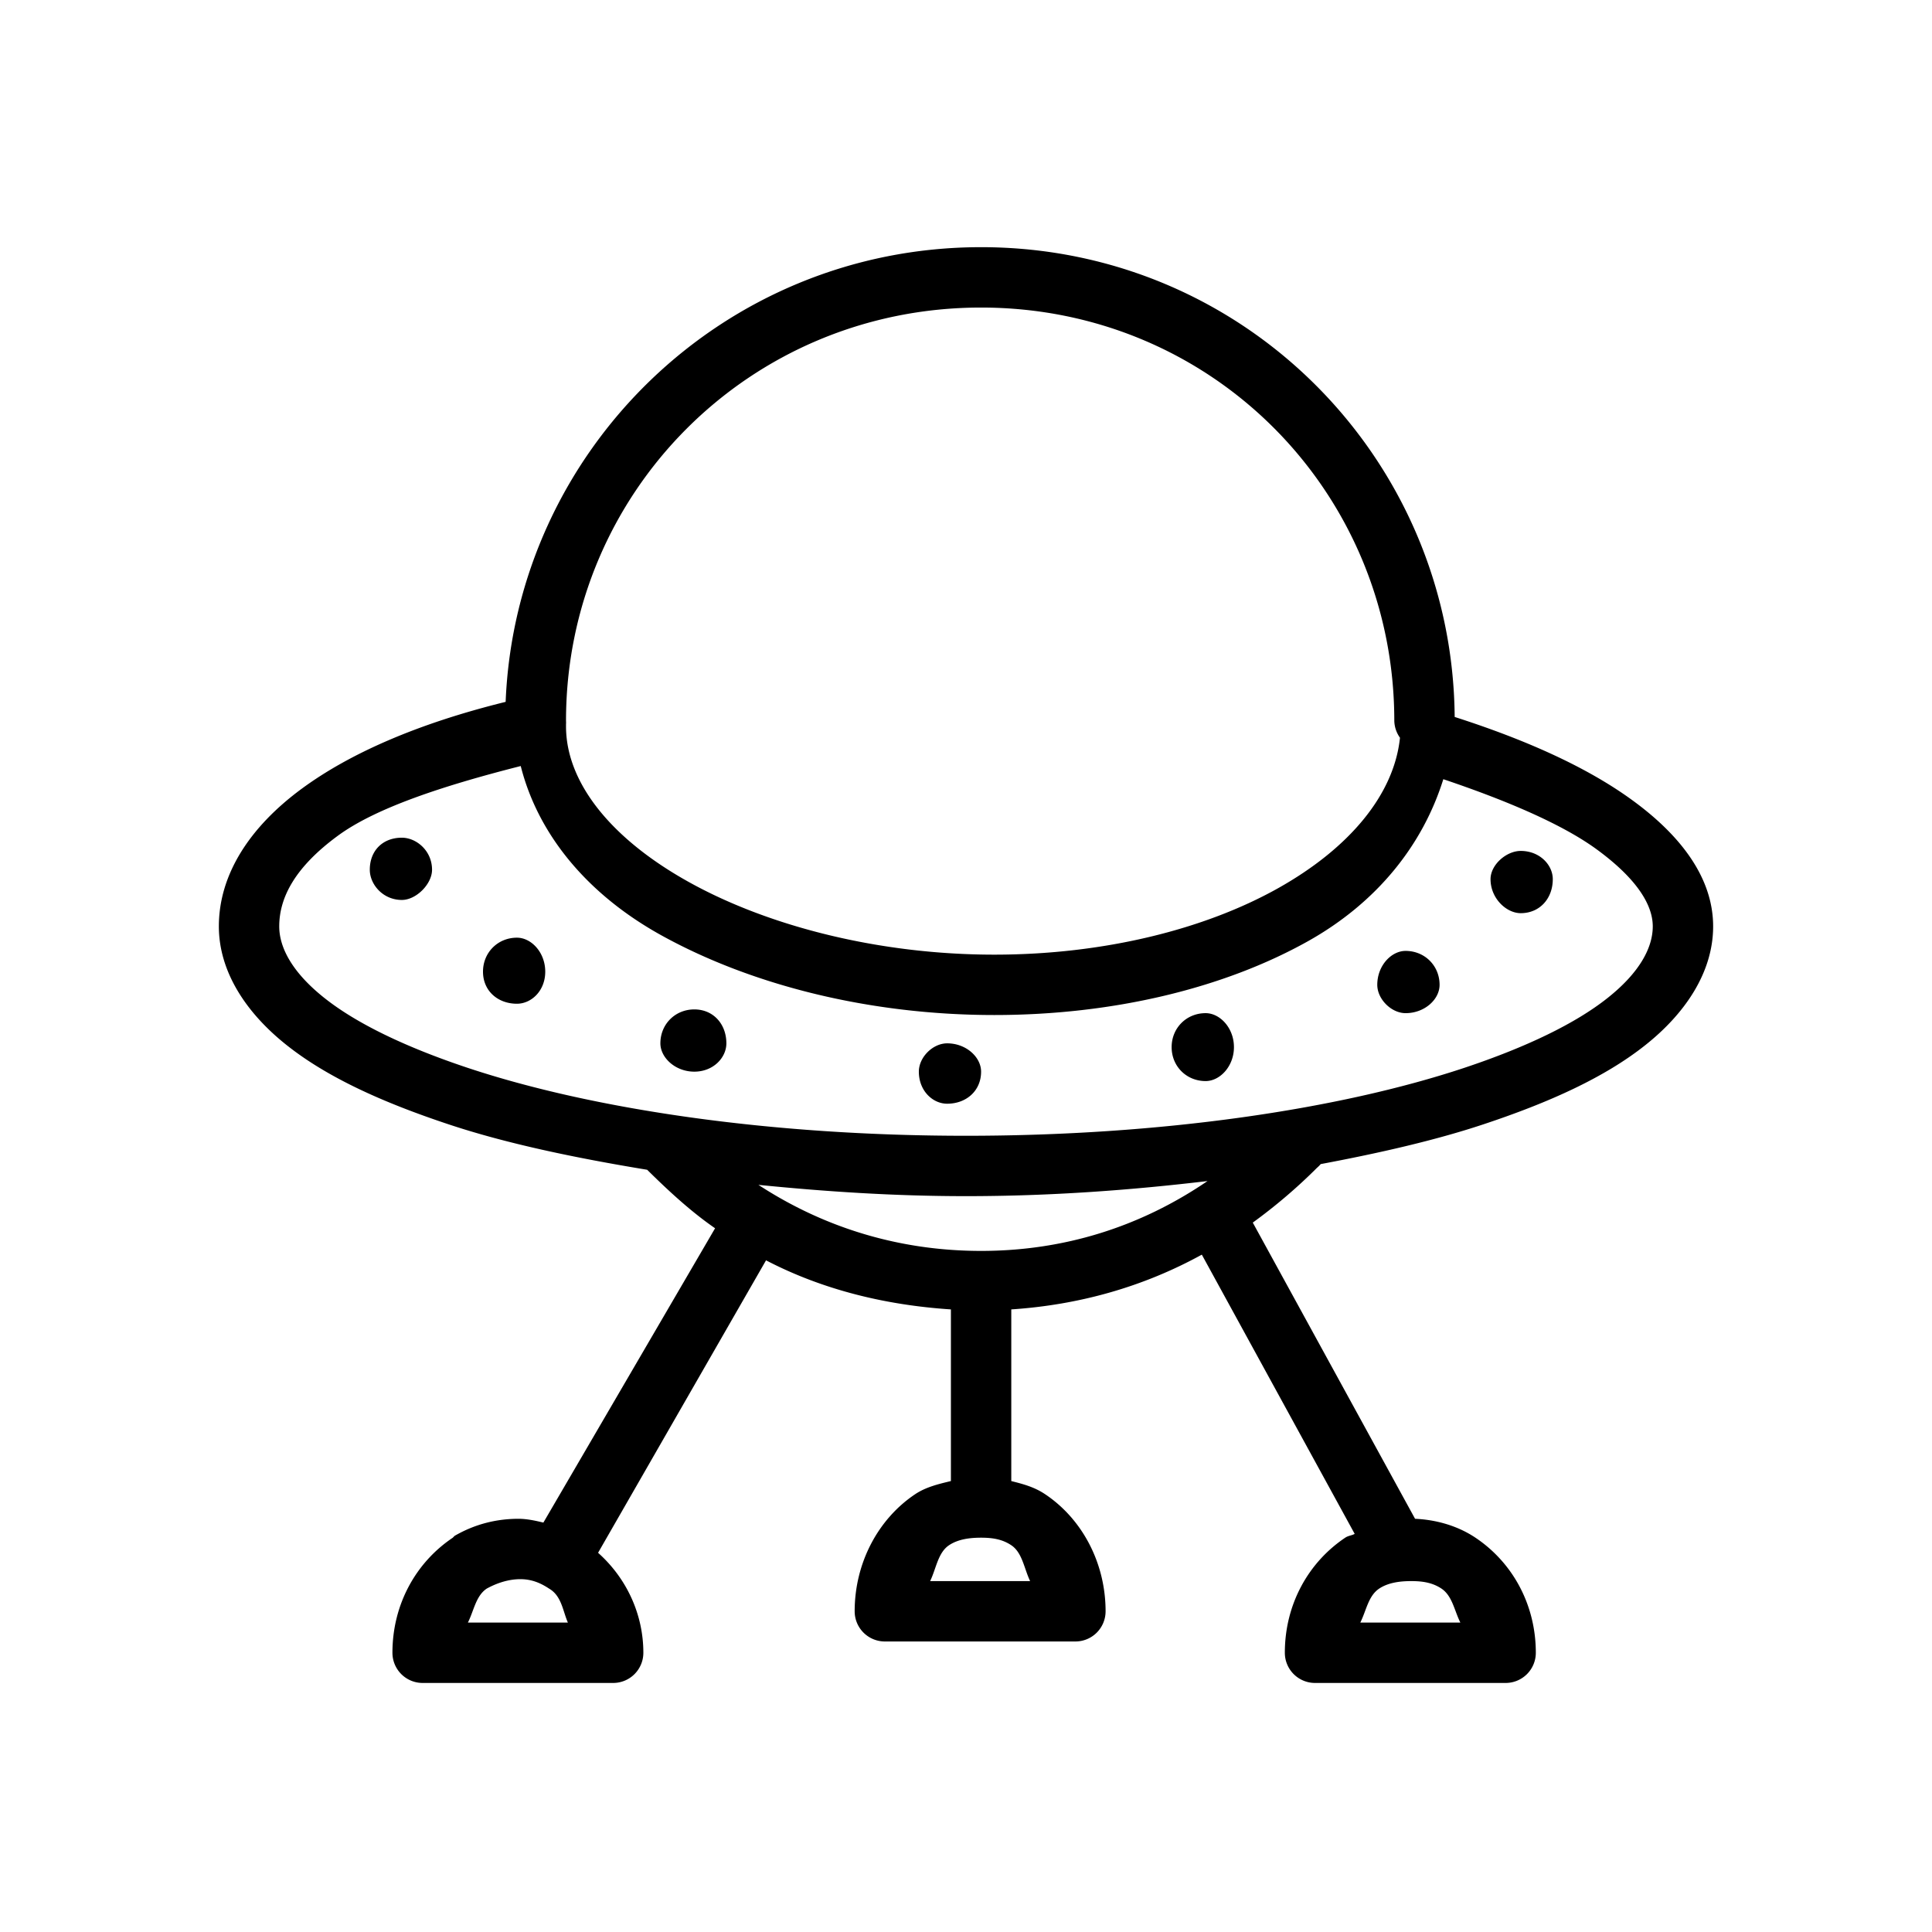 <?xml version="1.0" ?><svg height="32" id="svg4475" version="1.1" width="32" xmlns="http://www.w3.org/2000/svg" xmlns:cc="http://creativecommons.org/ns#" xmlns:dc="http://purl.org/dc/elements/1.1/" xmlns:inkscape="http://www.inkscape.org/namespaces/inkscape" xmlns:rdf="http://www.w3.org/1999/02/22-rdf-syntax-ns#" xmlns:sodipodi="http://sodipodi.sourceforge.net/DTD/sodipodi-0.dtd" xmlns:svg="http://www.w3.org/2000/svg"><defs id="defs4477"/><g id="layer1" transform="translate(0,-1020.362)"><g id="g10414" transform="translate(309.595,-461.252)"><g id="g15415" transform="translate(66.405,515.252)"><g id="g15417" transform="translate(-150,-50)"><g id="g14600" transform="translate(-50,-130)"><path d="M 16.25 4.094 C 11.977 4.094 8.543 7.466 8.375 11.625 C 6.915 11.985 5.792 12.48 5 13.062 C 4.135 13.698 3.625 14.485 3.625 15.344 C 3.625 16.097 4.081 16.782 4.75 17.312 C 5.419 17.843 6.328 18.257 7.438 18.625 C 8.386 18.94 9.516 19.177 10.719 19.375 C 11.072 19.724 11.444 20.068 11.844 20.344 L 9 25.219 C 8.87 25.187 8.729 25.157 8.594 25.156 C 8.229 25.155 7.87 25.242 7.531 25.438 A 0.5 0.5 0 0 0 7.5 25.469 C 6.888 25.879 6.5 26.575 6.5 27.375 A 0.5 0.5 0 0 0 7 27.875 L 8.562 27.875 L 10.156 27.875 A 0.5 0.5 0 0 0 10.656 27.375 C 10.656 26.752 10.389 26.15 9.906 25.719 L 12.688 20.875 C 13.631 21.366 14.675 21.617 15.75 21.688 L 15.75 24.531 C 15.542 24.581 15.335 24.63 15.156 24.75 C 14.544 25.16 14.156 25.888 14.156 26.688 A 0.5 0.5 0 0 0 14.656 27.188 L 16.25 27.188 L 17.812 27.188 A 0.5 0.5 0 0 0 18.312 26.688 C 18.312 25.888 17.925 25.16 17.312 24.75 C 17.134 24.63 16.949 24.581 16.75 24.531 L 16.75 21.688 C 17.875 21.613 18.934 21.315 19.906 20.781 L 22.438 25.406 C 22.386 25.434 22.331 25.435 22.281 25.469 C 21.669 25.879 21.281 26.575 21.281 27.375 A 0.5 0.5 0 0 0 21.781 27.875 L 23.344 27.875 L 24.938 27.875 A 0.5 0.5 0 0 0 25.438 27.375 C 25.438 26.575 25.05 25.878 24.438 25.469 C 24.141 25.27 23.784 25.171 23.438 25.156 L 20.75 20.25 C 21.117 19.984 21.484 19.673 21.812 19.344 A 0.5 0.5 0 0 0 21.875 19.281 C 22.845 19.099 23.773 18.887 24.562 18.625 C 25.672 18.257 26.581 17.843 27.25 17.312 C 27.919 16.782 28.375 16.097 28.375 15.344 C 28.375 14.528 27.823 13.825 27.031 13.25 C 26.297 12.716 25.303 12.263 24.094 11.875 C 24.059 7.598 20.61 4.094 16.25 4.094 z M 16.25 5.094 C 20.093 5.094 23.094 8.167 23.094 11.938 A 0.5 0.5 0 0 0 23.188 12.219 C 23.091 13.154 22.36 14.047 21.156 14.719 C 19.953 15.39 18.29 15.812 16.469 15.812 C 14.572 15.812 12.75 15.347 11.438 14.625 C 10.125 13.903 9.375 12.964 9.375 12.031 A 0.5 0.5 0 0 0 9.375 12 A 0.5 0.5 0 0 0 9.375 11.938 C 9.375 8.167 12.407 5.094 16.25 5.094 z M 8.625 12.688 C 8.91 13.818 9.725 14.816 10.969 15.5 C 12.463 16.322 14.412 16.812 16.469 16.812 C 18.443 16.812 20.27 16.367 21.656 15.594 C 22.82 14.944 23.569 13.984 23.906 12.906 C 24.954 13.259 25.869 13.649 26.438 14.062 C 27.089 14.536 27.375 14.972 27.375 15.344 C 27.375 15.699 27.154 16.112 26.625 16.531 C 26.096 16.951 25.286 17.343 24.25 17.688 C 22.178 18.376 19.238 18.812 16 18.812 C 12.762 18.812 9.822 18.376 7.75 17.688 C 6.714 17.343 5.904 16.951 5.375 16.531 C 4.846 16.112 4.625 15.699 4.625 15.344 C 4.625 14.857 4.897 14.356 5.594 13.844 C 6.213 13.388 7.313 13.021 8.625 12.688 z M 6.656 13.875 C 6.34 13.875 6.125 14.088 6.125 14.406 C 6.125 14.646 6.34 14.906 6.656 14.906 C 6.894 14.906 7.156 14.642 7.156 14.406 C 7.156 14.088 6.894 13.875 6.656 13.875 z M 25.188 14.094 C 24.95 14.094 24.688 14.323 24.688 14.562 C 24.688 14.88 24.95 15.125 25.188 15.125 C 25.504 15.125 25.719 14.881 25.719 14.562 C 25.719 14.327 25.504 14.094 25.188 14.094 z M 8.562 15.531 C 8.246 15.531 8 15.776 8 16.094 C 8 16.413 8.246 16.625 8.562 16.625 C 8.8 16.625 9.031 16.412 9.031 16.094 C 9.031 15.775 8.8 15.531 8.562 15.531 z M 23.281 15.75 C 23.044 15.75 22.812 15.994 22.812 16.312 C 22.812 16.548 23.044 16.781 23.281 16.781 C 23.598 16.781 23.844 16.552 23.844 16.312 C 23.844 15.995 23.598 15.75 23.281 15.75 z M 11.5 16.719 C 11.184 16.719 10.938 16.963 10.938 17.281 C 10.938 17.517 11.184 17.75 11.5 17.75 C 11.816 17.75 12.031 17.517 12.031 17.281 C 12.031 16.963 11.816 16.719 11.5 16.719 z M 19.969 16.781 C 19.652 16.781 19.406 17.026 19.406 17.344 C 19.406 17.662 19.652 17.906 19.969 17.906 C 20.206 17.906 20.438 17.662 20.438 17.344 C 20.438 17.025 20.206 16.781 19.969 16.781 z M 15.688 17.281 C 15.45 17.281 15.219 17.511 15.219 17.75 C 15.219 18.069 15.45 18.281 15.688 18.281 C 16.004 18.281 16.25 18.068 16.25 17.75 C 16.25 17.511 16.004 17.281 15.688 17.281 z M 20 19.562 C 18.887 20.321 17.623 20.719 16.25 20.719 C 14.914 20.719 13.663 20.344 12.562 19.625 C 13.661 19.735 14.798 19.812 16 19.812 C 17.41 19.812 18.739 19.712 20 19.562 z M 16.25 25.469 C 16.432 25.469 16.598 25.492 16.75 25.594 C 16.933 25.716 16.962 25.979 17.062 26.188 L 16.25 26.188 L 15.406 26.188 C 15.507 25.979 15.535 25.717 15.719 25.594 C 15.871 25.492 16.068 25.469 16.25 25.469 z M 8.625 26.156 C 8.792 26.158 8.936 26.207 9.094 26.312 C 9.302 26.432 9.321 26.681 9.406 26.875 L 8.562 26.875 L 7.75 26.875 C 7.851 26.672 7.882 26.433 8.062 26.312 C 8.267 26.2 8.458 26.155 8.625 26.156 z M 23.375 26.188 C 23.557 26.188 23.723 26.211 23.875 26.312 C 24.055 26.433 24.087 26.672 24.188 26.875 L 23.344 26.875 L 22.531 26.875 C 22.632 26.672 22.663 26.433 22.844 26.312 C 22.996 26.211 23.193 26.188 23.375 26.188 z " id="path11118" style="font-size:medium;font-style:normal;font-variant:normal;font-weight:normal;font-stretch:normal;text-indent:0;text-align:start;text-decoration:none;line-height:normal;letter-spacing:normal;word-spacing:normal;text-transform:none;direction:ltr;block-progression:tb;writing-mode:lr-tb;text-anchor:start;baseline-shift:baseline;color:#000000;fill:#000000;fill-opacity:1;stroke:none;stroke-width:1;marker:none;visibility:visible;display:inline;overflow:visible;enable-background:accumulate;font-family:Sans;-inkscape-font-specification:Sans" transform="translate(-176,1146.362)"/></g></g></g></g></g></svg>